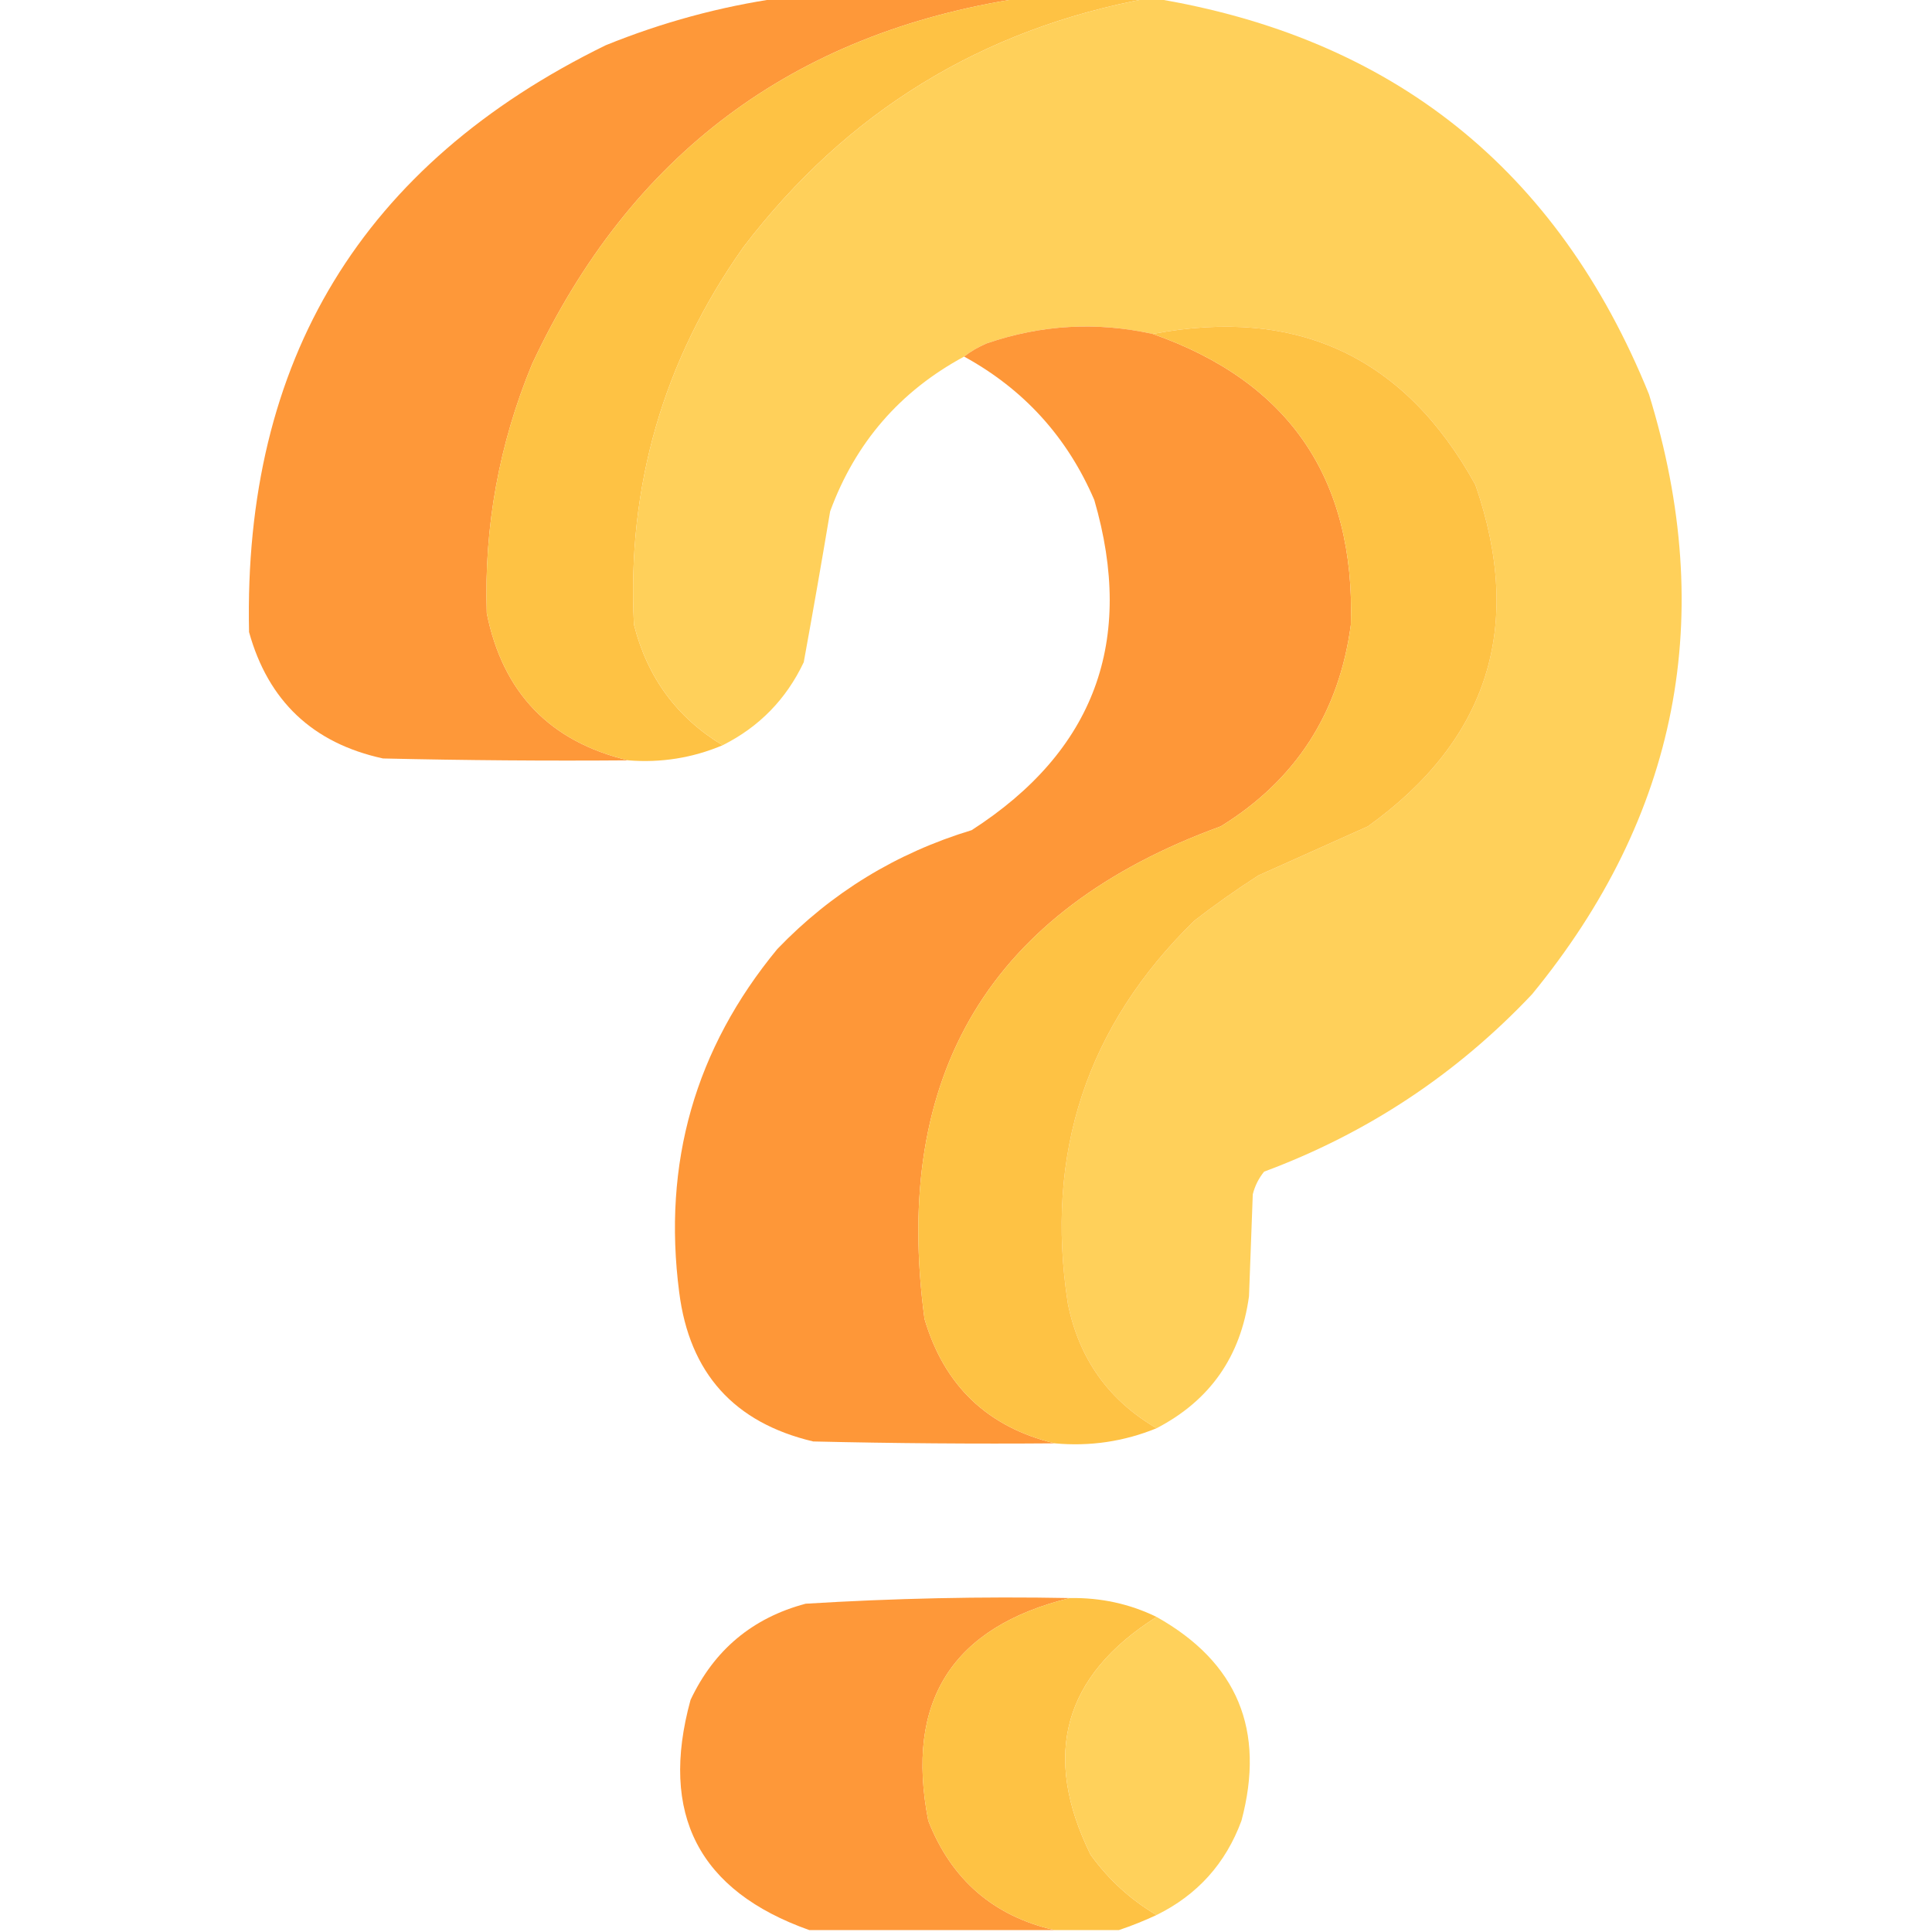<?xml version="1.0" encoding="UTF-8"?>
<!DOCTYPE svg PUBLIC "-//W3C//DTD SVG 1.1//EN" "http://www.w3.org/Graphics/SVG/1.1/DTD/svg11.dtd">
<svg xmlns="http://www.w3.org/2000/svg" version="1.1" width="512px" height="512px" style="shape-rendering:geometricPrecision; text-rendering:geometricPrecision; image-rendering:optimizeQuality; fill-rule:evenodd; clip-rule:evenodd" xmlns:xlink="http://www.w3.org/1999/xlink">
<g><path style="opacity:0.992" fill="#fe9738" d="M 206.5,-0.5 C 227.833,-0.5 249.167,-0.5 270.5,-0.5C 210.09,8.735 166.923,41.069 141,96.5C 132.253,117.648 128.253,139.648 129,162.5C 133.234,183.565 145.734,196.565 166.5,201.5C 144.831,201.667 123.164,201.5 101.5,201C 82.917,196.963 71.084,185.796 66,167.5C 64.447,95.418 95.947,43.584 160.5,12C 175.455,5.931 190.788,1.764 206.5,-0.5 Z"/></g>
<g><path style="opacity:1" fill="#fec244" d="M 270.5,-0.5 C 281.833,-0.5 293.167,-0.5 304.5,-0.5C 260.198,7.621 224.365,29.621 197,65.5C 175.801,95.436 166.135,128.769 168,165.5C 171.524,179.498 179.357,190.164 191.5,197.5C 183.534,200.86 175.201,202.193 166.5,201.5C 145.734,196.565 133.234,183.565 129,162.5C 128.253,139.648 132.253,117.648 141,96.5C 166.923,41.069 210.09,8.735 270.5,-0.5 Z"/></g>
<g><path style="opacity:0.993" fill="#ffd05a" d="M 304.5,-0.5 C 304.833,-0.5 305.167,-0.5 305.5,-0.5C 369.016,9.85 412.85,44.85 437,104.5C 455.118,163.24 444.785,216.24 406,263.5C 386.009,284.666 362.342,300.333 335,310.5C 333.561,312.275 332.561,314.275 332,316.5C 331.667,325.5 331.333,334.5 331,343.5C 328.829,359.483 320.663,371.15 306.5,378.5C 293.776,371.077 285.943,360.077 283,345.5C 276.824,305.695 287.991,271.862 316.5,244C 321.991,239.754 327.658,235.754 333.5,232C 343.167,227.667 352.833,223.333 362.5,219C 394.446,196.082 403.946,165.916 391,128.5C 372.299,94.57 343.799,81.236 305.5,88.5C 290.59,85.21 275.923,86.044 261.5,91C 259.273,91.941 257.273,93.108 255.5,94.5C 238.51,103.66 226.676,117.327 220,135.5C 217.761,148.87 215.428,162.203 213,175.5C 208.339,185.327 201.173,192.66 191.5,197.5C 179.357,190.164 171.524,179.498 168,165.5C 166.135,128.769 175.801,95.436 197,65.5C 224.365,29.621 260.198,7.621 304.5,-0.5 Z"/></g>
<g><path style="opacity:0.993" fill="#fe9738" d="M 305.5,88.5 C 341.668,101.207 359.168,126.874 358,165.5C 354.897,188.902 343.397,206.735 323.5,219C 262.458,241.217 236.291,284.717 245,349.5C 250.196,367.198 261.696,378.198 279.5,382.5C 258.164,382.667 236.831,382.5 215.5,382C 194.548,377.048 182.715,363.881 180,342.5C 175.544,308.225 184.211,277.891 206,251.5C 220.343,236.57 237.51,226.07 257.5,220C 290.044,199.048 300.877,169.881 290,132.5C 282.839,115.841 271.339,103.175 255.5,94.5C 257.273,93.108 259.273,91.941 261.5,91C 275.923,86.044 290.59,85.21 305.5,88.5 Z"/></g>
<g><path style="opacity:1" fill="#fec244" d="M 306.5,378.5 C 297.879,382.022 288.879,383.356 279.5,382.5C 261.696,378.198 250.196,367.198 245,349.5C 236.291,284.717 262.458,241.217 323.5,219C 343.397,206.735 354.897,188.902 358,165.5C 359.168,126.874 341.668,101.207 305.5,88.5C 343.799,81.236 372.299,94.57 391,128.5C 403.946,165.916 394.446,196.082 362.5,219C 352.833,223.333 343.167,227.667 333.5,232C 327.658,235.754 321.991,239.754 316.5,244C 287.991,271.862 276.824,305.695 283,345.5C 285.943,360.077 293.776,371.077 306.5,378.5 Z"/></g>
<g><path style="opacity:0.985" fill="#fe9737" d="M 283.5,423.5 C 252.319,431.181 239.819,450.848 246,482.5C 252.128,498.137 263.295,507.804 279.5,511.5C 257.833,511.5 236.167,511.5 214.5,511.5C 185.183,501.12 174.683,480.787 183,450.5C 189.243,437.253 199.41,428.753 213.5,425C 236.795,423.563 260.128,423.063 283.5,423.5 Z"/></g>
<g><path style="opacity:1" fill="#fec244" d="M 283.5,423.5 C 291.689,423.359 299.356,425.025 306.5,428.5C 281.851,444.08 276.018,465.08 289,491.5C 293.779,498.118 299.613,503.452 306.5,507.5C 303.164,509.051 299.831,510.385 296.5,511.5C 290.833,511.5 285.167,511.5 279.5,511.5C 263.295,507.804 252.128,498.137 246,482.5C 239.819,450.848 252.319,431.181 283.5,423.5 Z"/></g>
<g><path style="opacity:0.985" fill="#ffd15a" d="M 306.5,428.5 C 327.9,440.497 335.4,458.497 329,482.5C 324.82,493.845 317.32,502.179 306.5,507.5C 299.613,503.452 293.779,498.118 289,491.5C 276.018,465.08 281.851,444.08 306.5,428.5 Z"/></g>
</svg>
